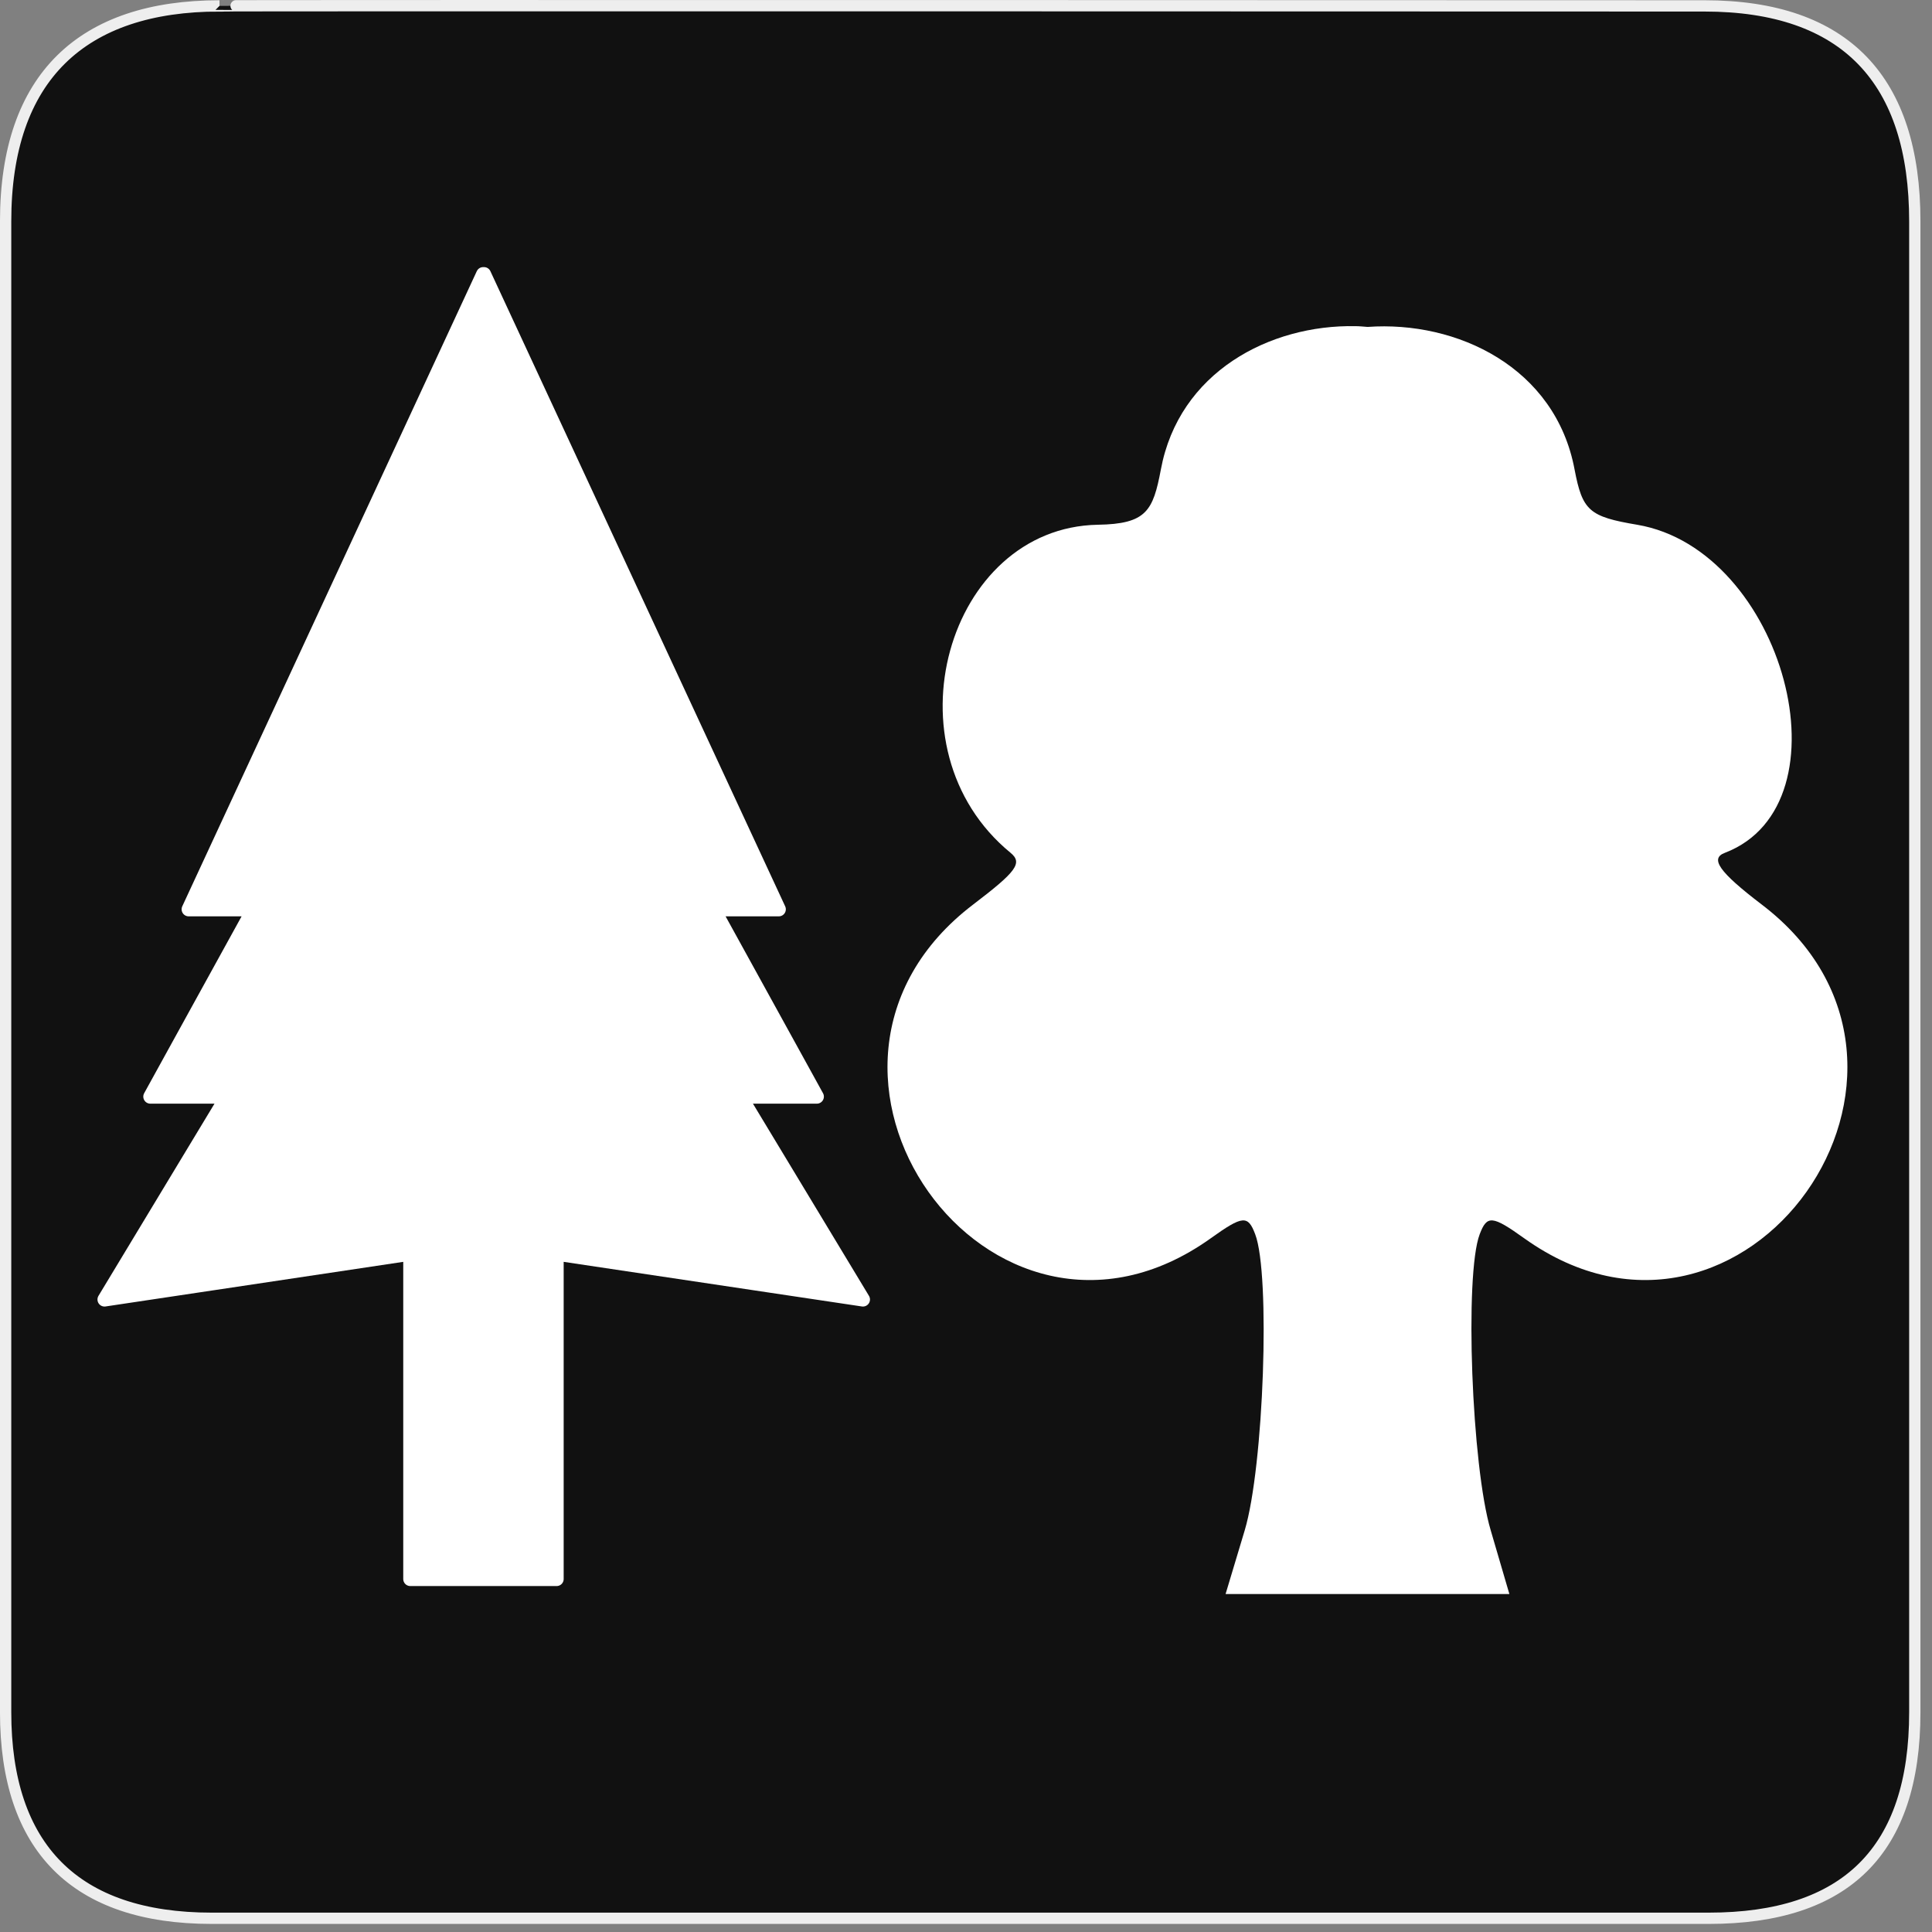 <?xml version="1.0" encoding="UTF-8"?>
<svg xmlns="http://www.w3.org/2000/svg" xmlns:xlink="http://www.w3.org/1999/xlink" width="28" height="28" viewBox="0 0 28 28">
<rect x="0" y="0" width="28" height="28" fill="#808080" stroke="none"/>
<path fill-rule="nonzero" fill="rgb(6.667%, 6.667%, 6.667%)" fill-opacity="1" stroke-width="3.408" stroke-linecap="butt" stroke-linejoin="miter" stroke="rgb(93.333%, 93.333%, 93.333%)" stroke-opacity="1" stroke-miterlimit="4" d="M 66.27 1.78 C 24.922 1.78 1.699 23.142 1.699 66.836 L 1.699 516.967 C 1.699 557.748 22.575 579.191 63.923 579.191 L 515.915 579.191 C 557.263 579.191 578.139 558.881 578.139 516.967 L 578.139 66.836 C 578.139 24.194 557.263 1.78 514.621 1.78 C 514.621 1.78 66.108 1.618 66.27 1.78 Z M 66.27 1.78 " transform="matrix(0.048, 0, 0, 0.048, 0, 0)"/>
<path fill-rule="nonzero" fill="rgb(100%, 100%, 100%)" fill-opacity="1" d="M 19.645 4.727 C 18.398 4.703 17.086 5.395 16.824 6.805 C 16.711 7.402 16.617 7.594 15.91 7.605 C 13.73 7.645 12.805 10.848 14.645 12.359 C 14.828 12.508 14.723 12.637 14.109 13.105 C 10.98 15.48 14.348 20.227 17.543 17.949 C 18.012 17.613 18.086 17.609 18.191 17.887 C 18.414 18.469 18.316 21.258 18.039 22.18 L 17.762 23.102 L 19.434 23.102 C 19.598 23.102 19.68 23.102 19.816 23.102 C 19.953 23.102 20.035 23.102 20.203 23.102 L 21.875 23.102 L 21.605 22.18 C 21.328 21.258 21.223 18.469 21.445 17.887 C 21.551 17.609 21.625 17.613 22.094 17.949 C 25.289 20.227 28.656 15.48 25.527 13.105 C 24.914 12.637 24.777 12.441 25 12.359 C 26.84 11.652 25.852 7.965 23.727 7.605 C 23.031 7.488 22.934 7.402 22.82 6.805 C 22.543 5.324 21.117 4.645 19.82 4.738 C 19.762 4.734 19.703 4.727 19.645 4.727 Z M 19.645 4.727 "/>
<path fill-rule="evenodd" fill="rgb(100%, 100%, 100%)" fill-opacity="1" stroke-width="4.258" stroke-linecap="round" stroke-linejoin="round" stroke="rgb(100%, 100%, 100%)" stroke-opacity="1" stroke-miterlimit="4" d="M 145.89 82.776 L 56.964 274.545 L 76.546 274.545 L 45.393 331.105 L 68.535 331.105 L 31.557 392.358 L 123.881 378.521 L 123.881 476.752 L 145.89 476.752 Z M 146.133 82.776 L 146.133 476.752 L 168.061 476.752 L 168.061 378.521 L 260.547 392.358 L 223.569 331.105 L 246.629 331.105 L 215.477 274.545 L 235.14 274.545 Z M 146.133 82.776 " transform="matrix(0.048, 0, 0, 0.048, 0, 0)"/>
</svg>
